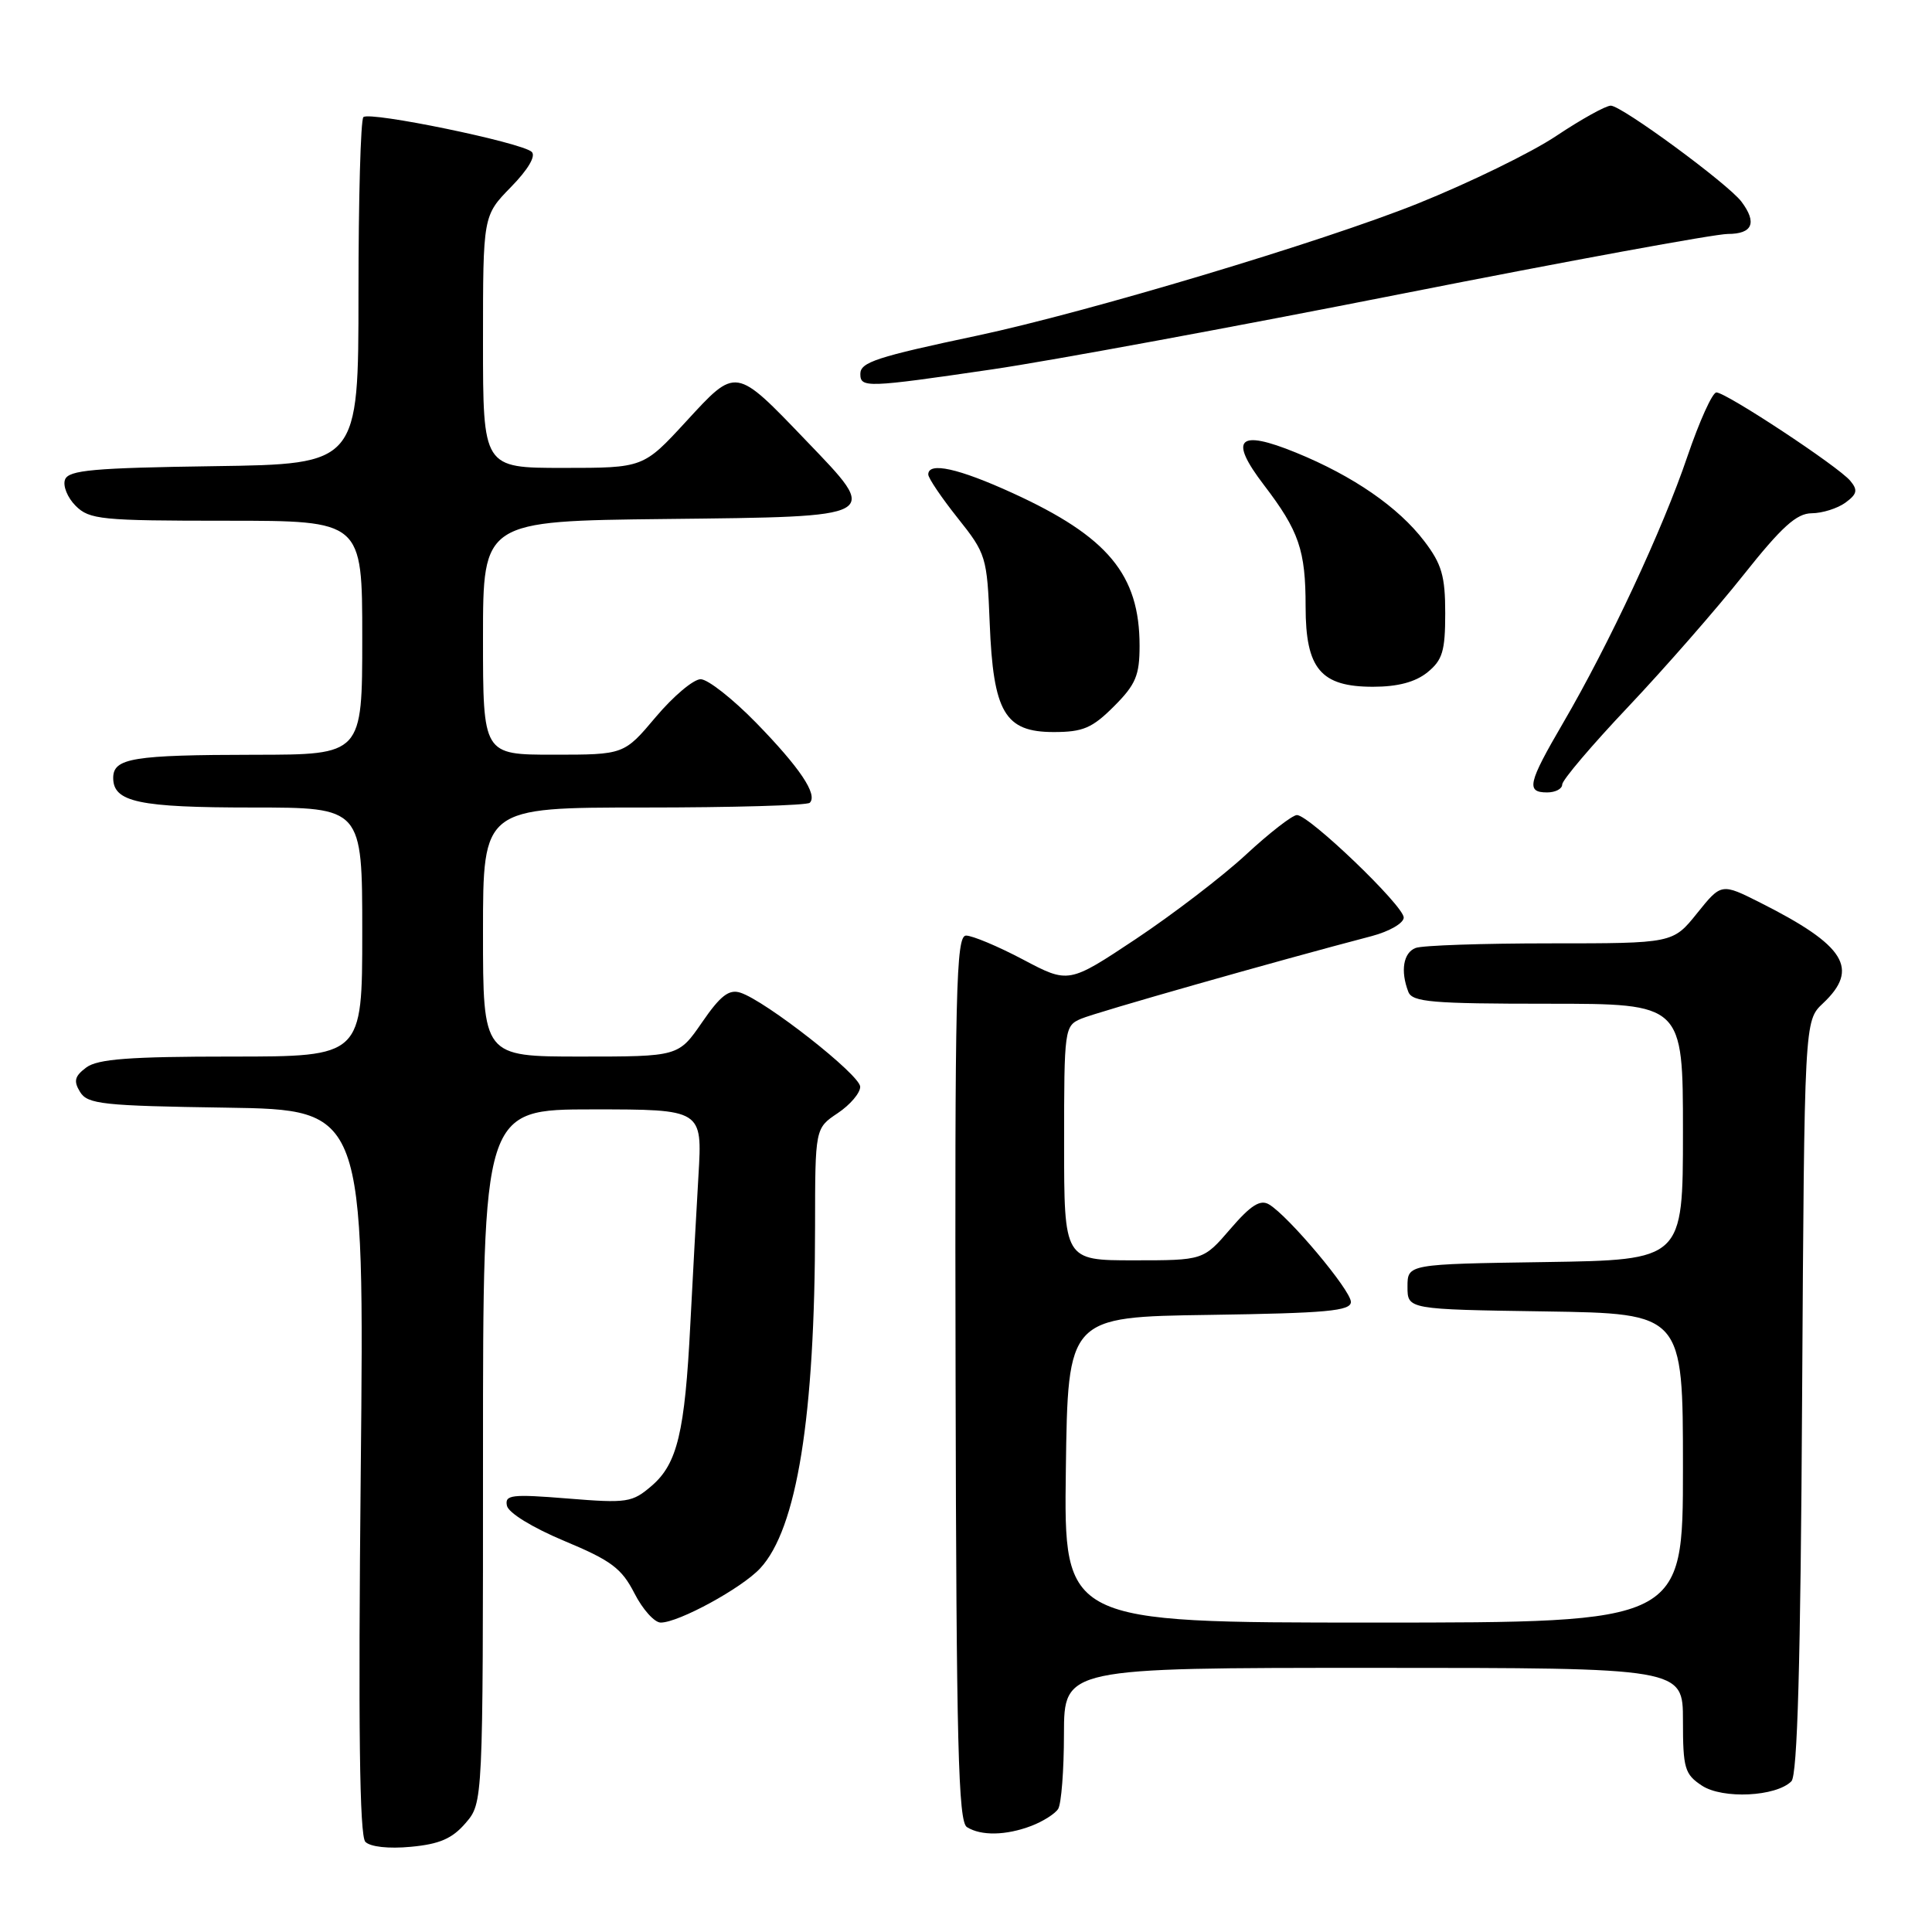 <?xml version="1.0" encoding="UTF-8" standalone="no"?>
<!DOCTYPE svg PUBLIC "-//W3C//DTD SVG 1.1//EN" "http://www.w3.org/Graphics/SVG/1.1/DTD/svg11.dtd" >
<svg xmlns="http://www.w3.org/2000/svg" xmlns:xlink="http://www.w3.org/1999/xlink" version="1.1" viewBox="0 0 256 256">
 <g >
 <path fill="currentColor"
d=" M 61.69 241.57 C 64.00 238.89 64.00 238.89 64.00 192.94 C 64.00 147.00 64.00 147.00 78.54 147.00 C 93.07 147.00 93.07 147.00 92.55 155.75 C 92.27 160.56 91.78 169.45 91.47 175.50 C 90.75 189.77 89.75 193.95 86.36 196.87 C 83.77 199.10 83.11 199.20 75.22 198.56 C 67.77 197.96 66.87 198.07 67.17 199.51 C 67.36 200.46 70.56 202.42 74.79 204.19 C 80.98 206.77 82.37 207.81 84.06 211.11 C 85.15 213.25 86.72 215.00 87.55 215.00 C 89.92 215.00 98.27 210.45 100.72 207.82 C 105.60 202.58 107.99 187.70 108.00 162.50 C 108.01 149.50 108.01 149.50 111.00 147.50 C 112.65 146.40 113.99 144.82 113.98 144.00 C 113.97 142.43 101.43 132.59 98.09 131.53 C 96.59 131.05 95.44 131.95 93.03 135.46 C 89.90 140.00 89.90 140.00 76.95 140.00 C 64.00 140.00 64.00 140.00 64.00 123.50 C 64.00 107.00 64.00 107.00 85.33 107.00 C 97.07 107.00 106.95 106.72 107.30 106.37 C 108.38 105.29 105.99 101.72 100.17 95.75 C 97.08 92.59 93.79 90.00 92.84 90.00 C 91.89 90.00 89.22 92.25 86.90 95.00 C 82.69 100.00 82.69 100.00 73.34 100.00 C 64.00 100.00 64.00 100.00 64.00 84.52 C 64.00 69.04 64.00 69.04 88.24 68.77 C 117.01 68.45 116.66 68.64 106.82 58.39 C 97.38 48.55 97.59 48.59 90.91 55.85 C 85.25 62.00 85.25 62.00 74.63 62.00 C 64.00 62.00 64.00 62.00 64.00 45.29 C 64.00 28.58 64.00 28.58 67.70 24.79 C 69.98 22.46 71.04 20.66 70.45 20.12 C 69.12 18.88 48.95 14.72 48.15 15.52 C 47.79 15.88 47.50 26.37 47.50 38.84 C 47.50 61.50 47.50 61.50 28.35 61.77 C 12.41 62.00 9.10 62.29 8.62 63.54 C 8.30 64.37 8.94 65.94 10.02 67.02 C 11.85 68.85 13.40 69.00 30.00 69.00 C 48.00 69.00 48.00 69.00 48.00 84.50 C 48.00 100.00 48.00 100.00 33.75 100.01 C 17.59 100.03 15.00 100.45 15.00 103.08 C 15.00 106.28 18.39 107.00 33.43 107.00 C 48.00 107.00 48.00 107.00 48.00 123.50 C 48.00 140.00 48.00 140.00 30.69 140.00 C 17.18 140.00 12.96 140.32 11.44 141.44 C 9.89 142.60 9.72 143.24 10.61 144.69 C 11.60 146.31 13.61 146.53 30.00 146.77 C 48.28 147.05 48.28 147.05 47.80 194.98 C 47.46 228.79 47.64 243.25 48.41 244.05 C 49.06 244.72 51.50 244.99 54.44 244.71 C 58.23 244.36 59.92 243.63 61.69 241.57 Z  M 136.66 241.94 C 138.20 241.35 139.80 240.34 140.21 239.69 C 140.63 239.03 140.98 234.56 140.98 229.75 C 141.00 221.00 141.00 221.00 182.00 221.00 C 223.00 221.00 223.00 221.00 223.00 227.98 C 223.00 234.33 223.23 235.10 225.52 236.61 C 228.28 238.41 235.33 238.07 237.37 236.03 C 238.17 235.23 238.59 220.40 238.79 185.08 C 239.09 135.27 239.09 135.27 241.54 132.96 C 246.43 128.37 244.52 125.29 233.29 119.63 C 228.09 117.01 228.09 117.01 224.88 121.00 C 221.67 125.00 221.67 125.00 205.41 125.00 C 196.48 125.00 188.45 125.27 187.58 125.61 C 185.95 126.23 185.54 128.65 186.61 131.42 C 187.13 132.78 189.71 133.00 205.11 133.00 C 223.00 133.00 223.00 133.00 223.00 149.98 C 223.00 166.95 223.00 166.95 204.75 167.23 C 186.50 167.50 186.50 167.50 186.50 170.50 C 186.50 173.50 186.50 173.50 204.75 173.77 C 223.00 174.05 223.00 174.05 223.00 194.52 C 223.00 215.00 223.00 215.00 181.98 215.00 C 140.96 215.00 140.96 215.00 141.23 194.75 C 141.50 174.50 141.50 174.50 160.25 174.23 C 175.80 174.00 179.00 173.71 179.00 172.51 C 179.00 170.97 170.72 161.11 168.15 159.59 C 166.99 158.90 165.73 159.70 163.03 162.84 C 159.45 167.00 159.45 167.00 150.22 167.00 C 141.00 167.00 141.00 167.00 141.00 151.48 C 141.00 136.33 141.05 135.93 143.25 134.99 C 145.20 134.15 169.28 127.30 181.75 124.04 C 184.10 123.42 186.00 122.32 186.00 121.58 C 186.00 120.02 173.47 108.00 171.85 108.00 C 171.25 108.00 168.21 110.36 165.09 113.25 C 161.97 116.14 155.40 121.16 150.51 124.42 C 141.60 130.34 141.60 130.34 135.55 127.14 C 132.22 125.38 128.82 123.96 128.00 123.97 C 126.68 124.00 126.51 131.14 126.62 182.61 C 126.72 231.21 126.98 241.37 128.12 242.10 C 129.99 243.28 133.30 243.22 136.66 241.94 Z  M 207.00 103.95 C 207.00 103.37 210.94 98.73 215.75 93.65 C 220.56 88.56 227.43 80.71 231.00 76.21 C 236.09 69.80 238.06 68.02 240.06 68.01 C 241.47 68.00 243.47 67.37 244.52 66.61 C 246.08 65.47 246.20 64.94 245.17 63.71 C 243.61 61.82 228.72 52.00 227.43 52.00 C 226.90 52.00 225.18 55.82 223.59 60.48 C 220.33 70.11 213.19 85.40 207.11 95.81 C 202.46 103.78 202.18 105.00 205.00 105.00 C 206.10 105.00 207.00 104.53 207.00 103.95 Z  M 147.60 93.60 C 150.49 90.71 151.00 89.50 151.00 85.57 C 151.00 76.15 146.81 71.11 134.19 65.34 C 126.99 62.05 123.00 61.17 123.00 62.87 C 123.00 63.35 124.75 65.94 126.89 68.63 C 130.67 73.37 130.79 73.78 131.14 82.55 C 131.61 94.40 133.14 97.00 139.62 97.00 C 143.49 97.00 144.72 96.48 147.60 93.60 Z  M 189.14 89.09 C 191.14 87.47 191.50 86.27 191.50 81.26 C 191.50 76.33 191.04 74.74 188.72 71.70 C 185.29 67.20 179.30 63.07 171.74 59.98 C 164.05 56.84 162.78 58.12 167.48 64.27 C 172.13 70.36 173.00 72.90 173.00 80.38 C 173.00 88.62 175.00 91.00 181.93 91.00 C 185.21 91.00 187.54 90.38 189.14 89.09 Z  M 131.50 48.94 C 139.20 47.81 163.59 43.31 185.69 38.94 C 207.80 34.57 227.26 31.00 228.94 31.00 C 232.23 31.00 232.85 29.52 230.75 26.72 C 228.96 24.35 214.88 14.00 213.44 14.00 C 212.77 14.00 209.53 15.80 206.23 18.00 C 202.94 20.21 194.66 24.24 187.84 26.98 C 175.26 32.03 144.08 41.37 129.50 44.47 C 116.13 47.30 114.00 48.00 114.00 49.54 C 114.00 51.41 114.78 51.39 131.50 48.94 Z "/>
</g>
</svg>